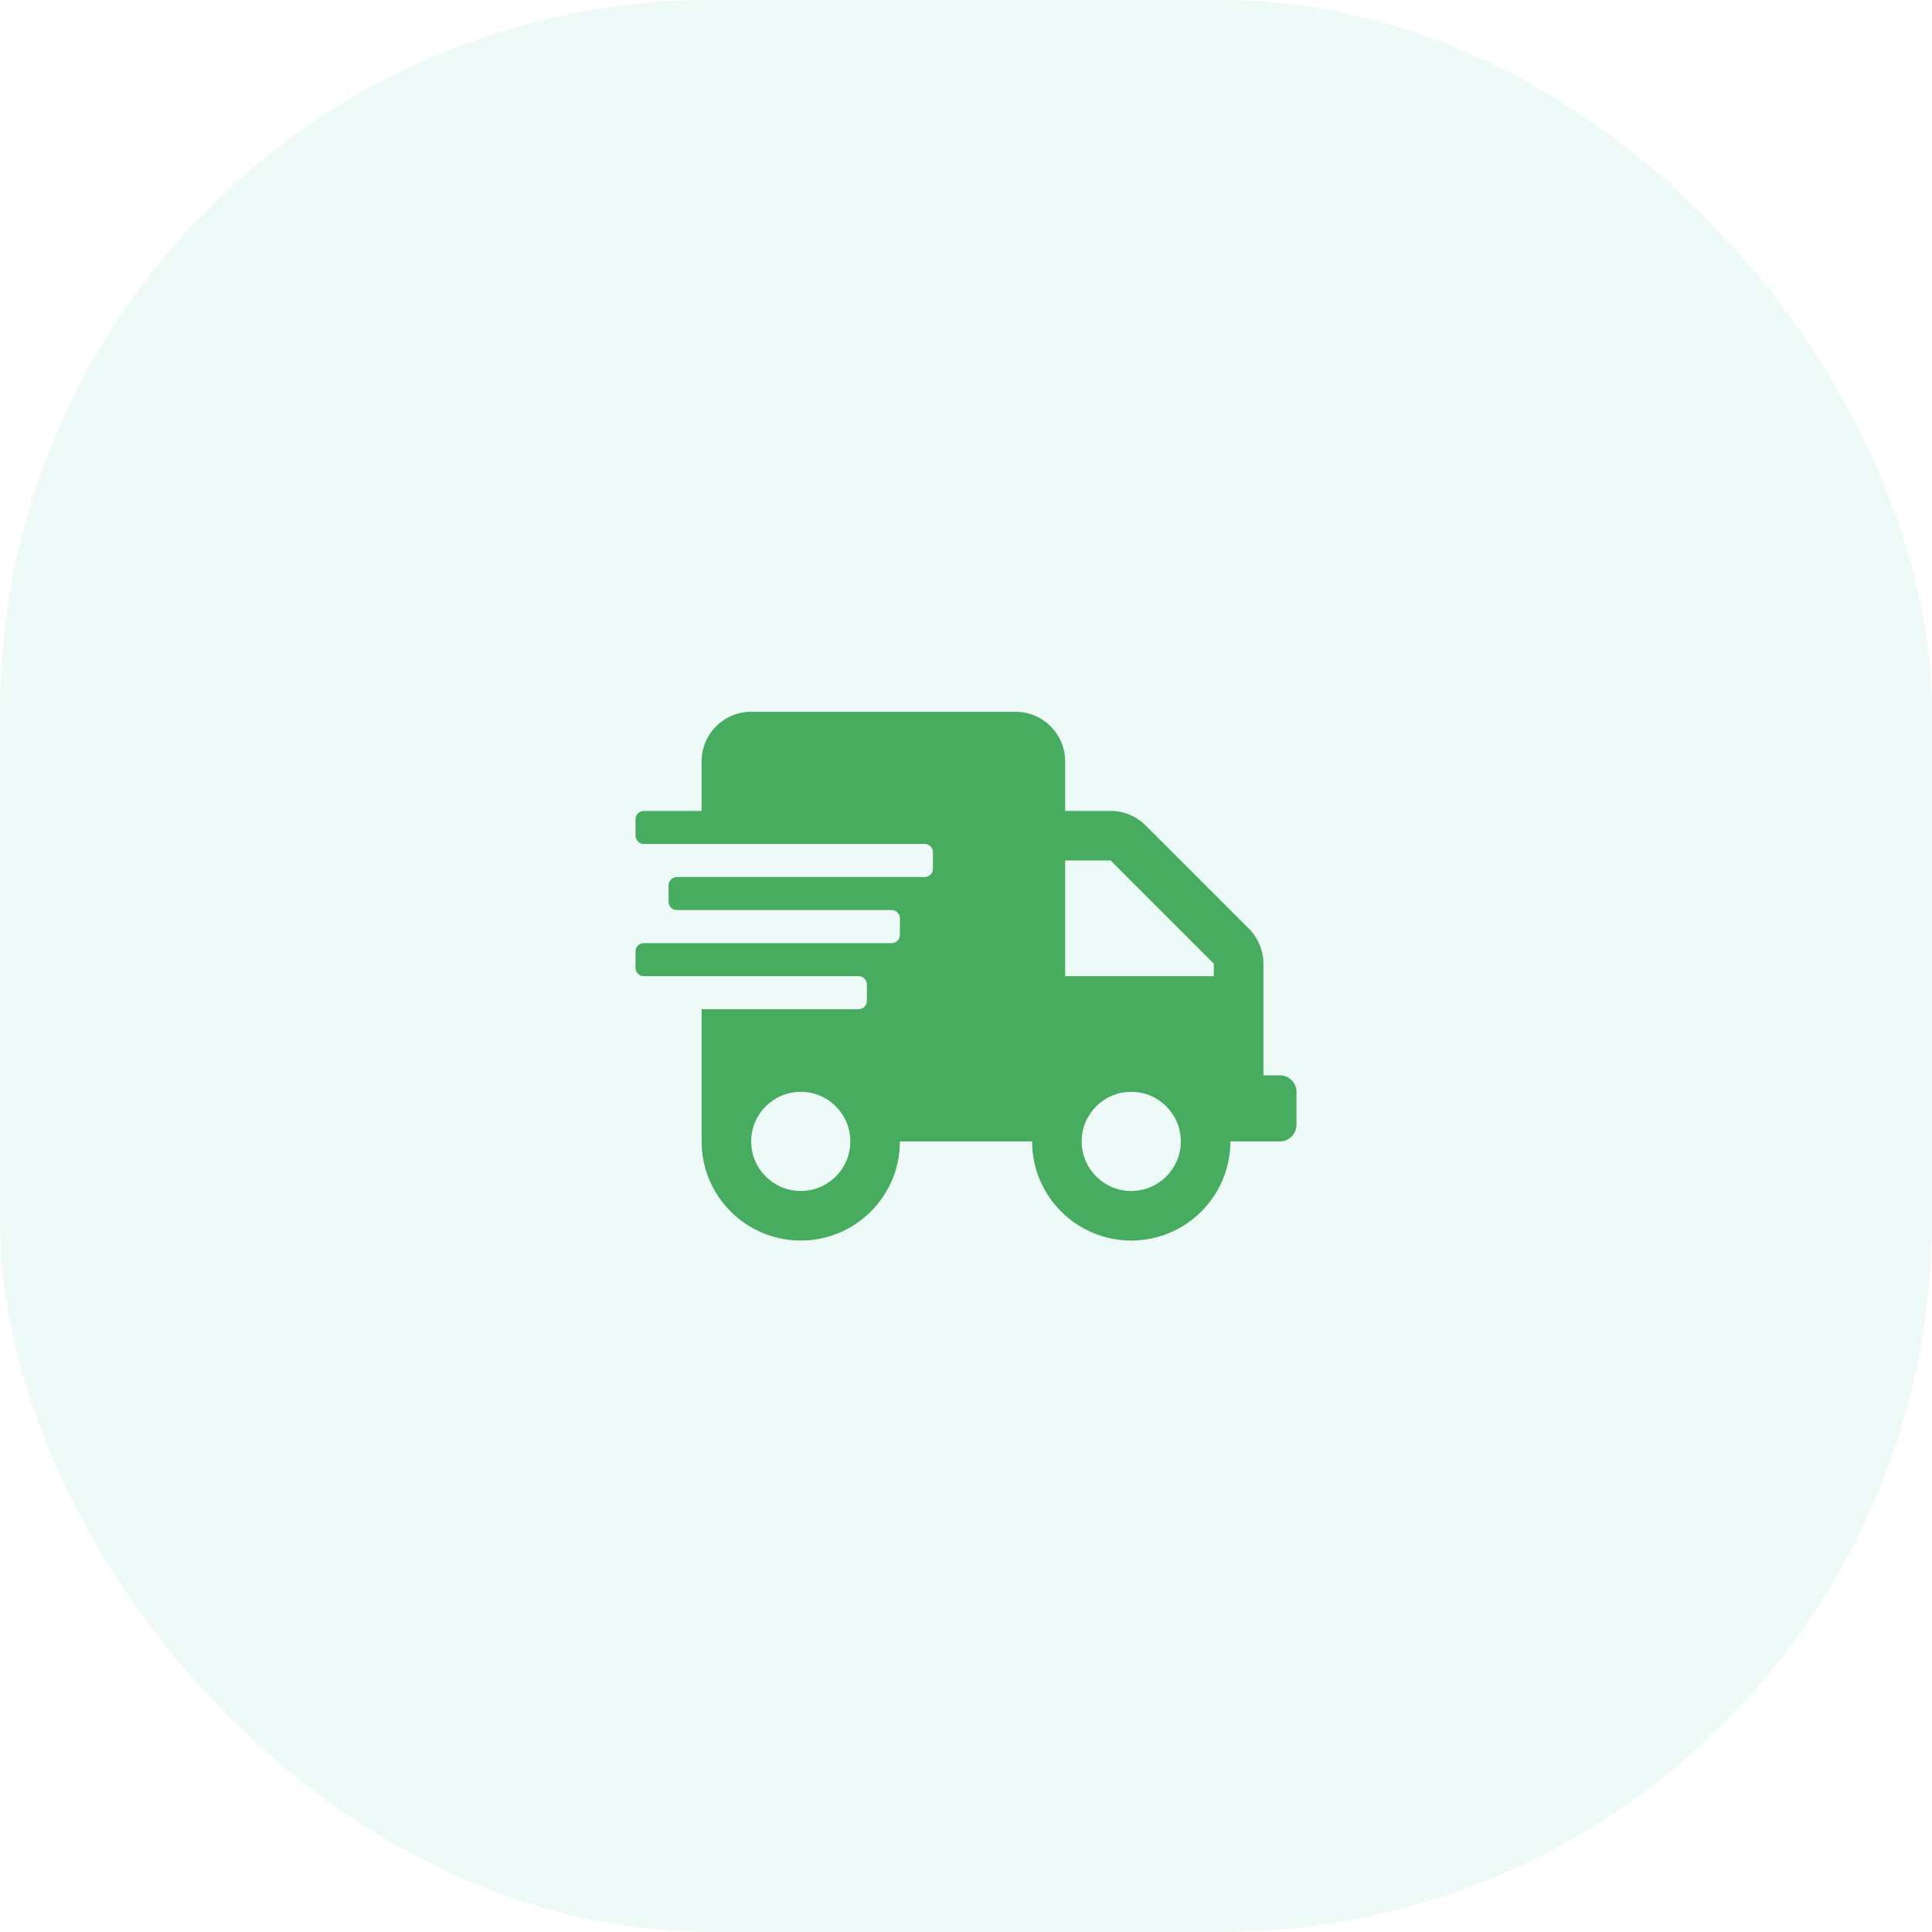 <svg width="76" height="76" viewBox="0 0 76 76" fill="none" xmlns="http://www.w3.org/2000/svg">
<rect width="76" height="76" rx="28" fill="#22BB9C" fill-opacity="0.08"/>
<path fill-rule="evenodd" clip-rule="evenodd" d="M49.7 42.3H50.35C50.708 42.3 51 42.593 51 42.95V44.25C51 44.608 50.708 44.9 50.35 44.9H48.4C48.4 47.053 46.653 48.8 44.5 48.8C42.347 48.8 40.6 47.053 40.6 44.9H35.4C35.4 47.053 33.653 48.8 31.5 48.8C29.347 48.8 27.6 47.053 27.6 44.9V39.7H33.775C33.954 39.7 34.1 39.554 34.1 39.375V38.725C34.1 38.546 33.954 38.4 33.775 38.4H25.325C25.146 38.4 25 38.254 25 38.075V37.425C25 37.246 25.146 37.1 25.325 37.1H35.075C35.254 37.1 35.4 36.954 35.4 36.775V36.125C35.4 35.946 35.254 35.8 35.075 35.8H26.625C26.446 35.8 26.3 35.654 26.3 35.475V34.825C26.3 34.646 26.446 34.5 26.625 34.5H36.375C36.554 34.5 36.7 34.354 36.7 34.175V33.525C36.7 33.346 36.554 33.2 36.375 33.2H25.325C25.146 33.2 25 33.054 25 32.875V32.225C25 32.046 25.146 31.9 25.325 31.9H27.6V29.95C27.6 28.873 28.473 28 29.55 28H39.95C41.027 28 41.9 28.873 41.9 29.95V31.9H43.692C44.208 31.9 44.703 32.107 45.069 32.473L49.127 36.531C49.493 36.897 49.7 37.392 49.7 37.908V42.3ZM29.549 44.9C29.549 45.977 30.423 46.85 31.5 46.85C32.576 46.85 33.45 45.977 33.45 44.9C33.45 43.823 32.576 42.95 31.5 42.95C30.423 42.95 29.549 43.823 29.549 44.9ZM42.55 44.9C42.55 45.977 43.423 46.85 44.499 46.85C45.576 46.85 46.45 45.977 46.45 44.9C46.45 43.823 45.576 42.95 44.499 42.95C43.423 42.95 42.55 43.823 42.55 44.9ZM41.9 38.4H47.749V37.908L43.691 33.85H41.9V38.4Z" fill="#47AC5F"/>
</svg>
